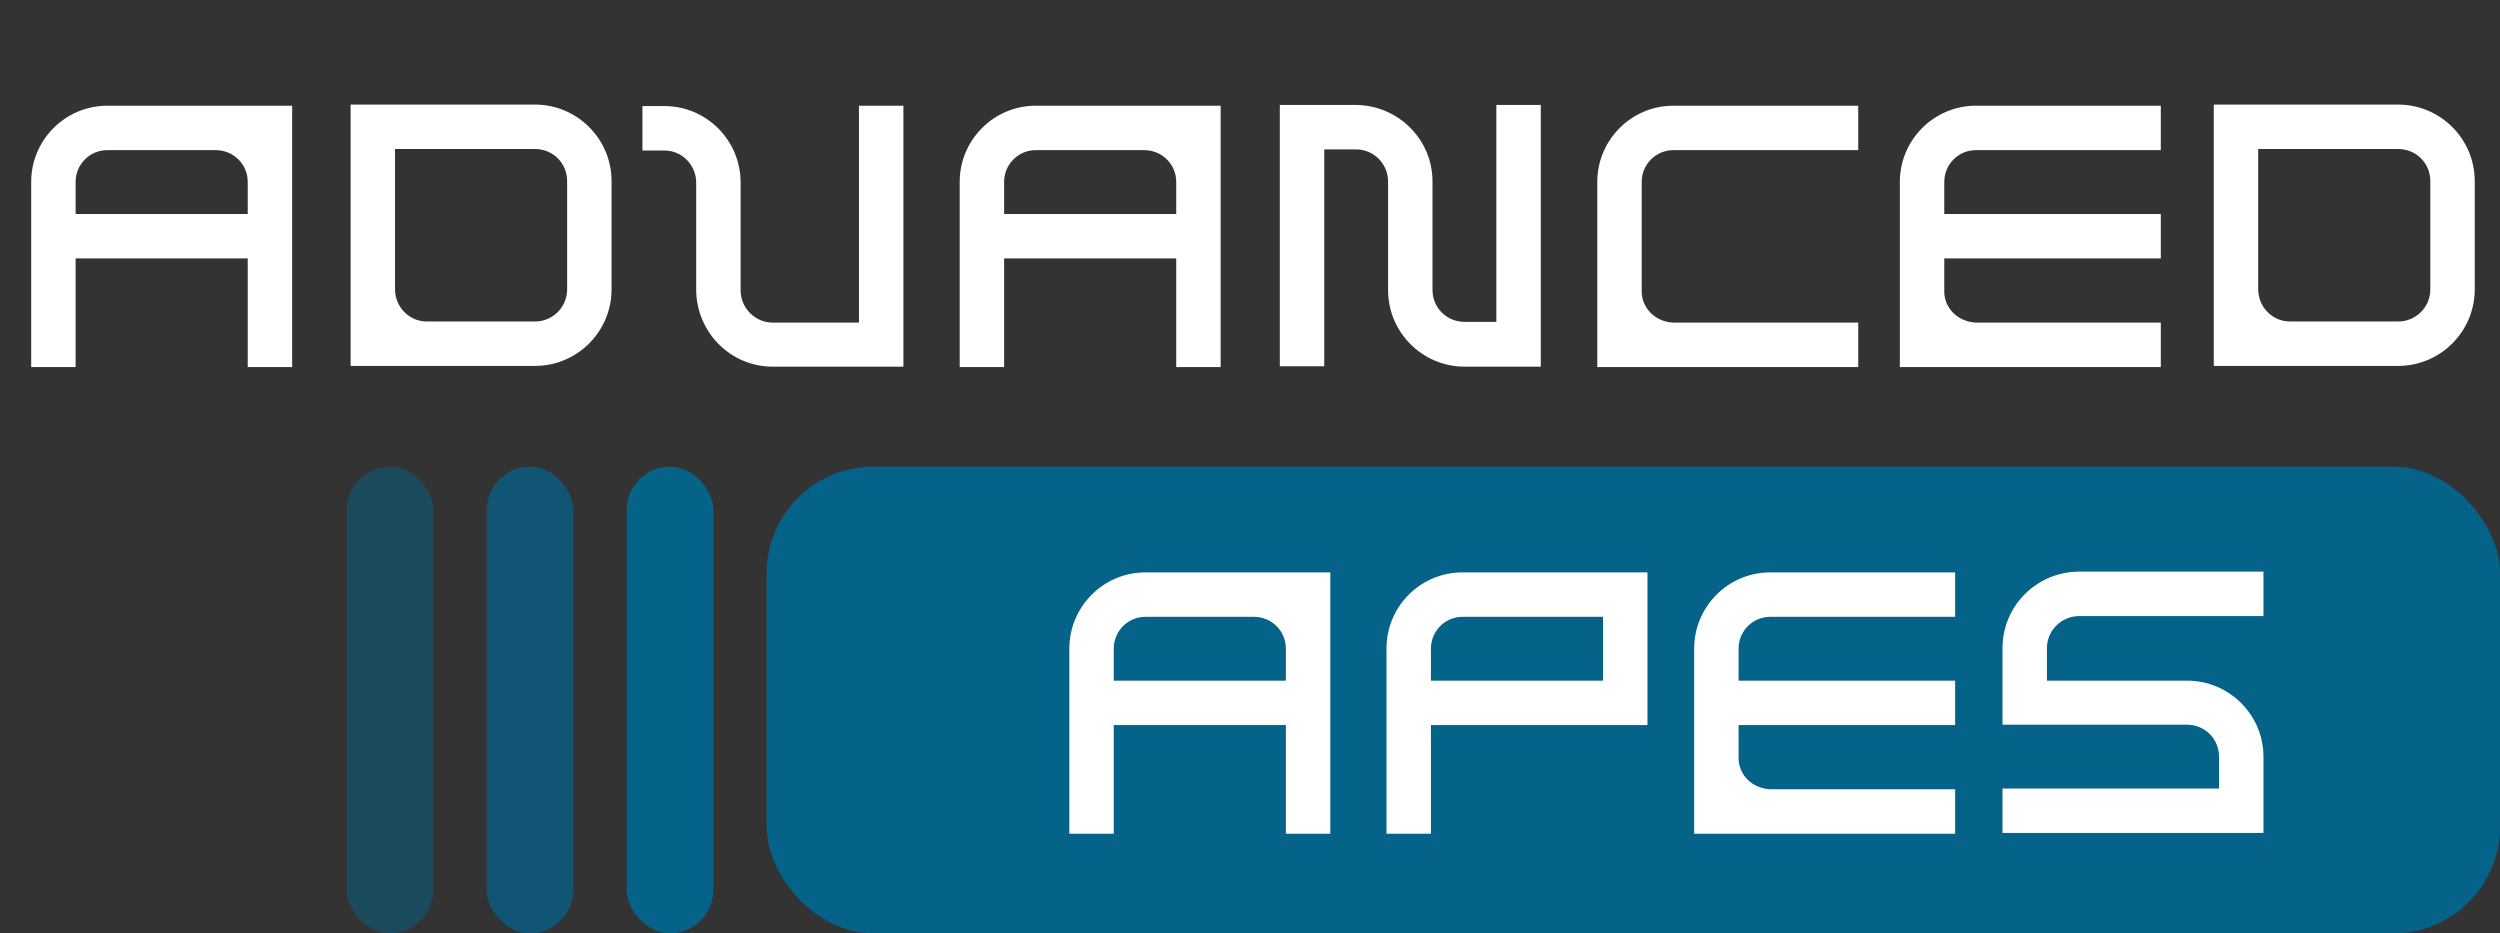 <svg width="375" height="140" viewBox="0 0 375 140" fill="none" xmlns="http://www.w3.org/2000/svg">
<rect x="0" y="0" width="375" height="140" fill="#333333" stroke="none"/>
<path d="M16.103 15.856C9.775 15.856 4.679 21.008 4.679 27.28V55.056H11.343V38.76H37.159V55.056H43.823V15.856H16.103ZM16.103 22.52H32.343C35.031 22.52 37.159 24.648 37.159 27.28V32.096H11.343V27.28C11.343 24.648 13.471 22.52 16.103 22.52ZM80.254 15.688H52.59V54.888H80.254C86.582 54.888 91.734 49.736 91.734 43.408V27.168C91.734 20.84 86.582 15.688 80.254 15.688ZM59.254 22.352H80.254C82.942 22.352 85.07 24.48 85.07 27.168V43.408C85.07 46.04 82.942 48.224 80.254 48.224H64.014C61.382 48.224 59.254 46.04 59.254 43.408V22.352ZM128.845 15.856V48.392H115.909C113.277 48.392 111.093 46.208 111.093 43.576V27.392C111.093 21.064 105.997 15.912 99.669 15.912H96.365V22.576H99.669C102.301 22.576 104.429 24.76 104.429 27.392V43.52C104.485 49.848 109.581 55 115.909 55H135.509V15.856H128.845ZM155.378 15.856C149.05 15.856 143.954 21.008 143.954 27.28V55.056H150.618V38.76H176.434V55.056H183.098V15.856H155.378ZM155.378 22.52H171.618C174.306 22.52 176.434 24.648 176.434 27.28V32.096H150.618V27.28C150.618 24.648 152.746 22.52 155.378 22.52ZM224.452 15.744V48.28H219.692C217.004 48.28 214.876 46.152 214.876 43.52V27.224C214.876 20.896 209.724 15.8 203.396 15.744H191.972V54.944H198.636V22.408H203.396C206.084 22.408 208.212 24.592 208.212 27.224V43.52C208.212 49.848 213.364 55 219.692 55H231.116V15.744H224.452ZM251.016 15.856C244.688 15.856 239.592 21.008 239.592 27.28V55.056H278.736V48.392H251.016C249.728 48.336 248.496 47.832 247.6 46.936C246.704 46.04 246.2 44.808 246.256 43.52V27.28C246.256 24.648 248.384 22.52 251.016 22.52H278.736V15.856H251.016ZM296.401 15.856C290.073 15.856 284.977 21.008 284.977 27.28V55.056H324.121V48.392H296.401C295.113 48.336 293.881 47.832 292.985 46.936C292.089 46.04 291.585 44.808 291.641 43.52V38.76H324.121V32.096H291.641V27.28C291.641 24.648 293.769 22.52 296.401 22.52H324.121V15.856H296.401ZM359.731 15.688H332.067V54.888H359.731C366.059 54.888 371.211 49.736 371.211 43.408V27.168C371.211 20.84 366.059 15.688 359.731 15.688ZM338.731 22.352H359.731C362.419 22.352 364.547 24.48 364.547 27.168V43.408C364.547 46.04 362.419 48.224 359.731 48.224H343.491C340.859 48.224 338.731 46.04 338.731 43.408V22.352Z" fill="white"/>
<rect x="115" y="70" width="260" height="70" rx="16" fill="#056289"/>
<rect x="94" y="70" width="13" height="70" rx="6.5" fill="#056289"/>
<rect opacity="0.75" x="73" y="70" width="13" height="70" rx="6.5" fill="#056289"/>
<rect opacity="0.5" x="52" y="70" width="13" height="70" rx="6.5" fill="#056289"/>
<path d="M171.825 85.856C165.497 85.856 160.401 91.008 160.401 97.28V125.056H167.065V108.76H192.881V125.056H199.545V85.856H171.825ZM171.825 92.52H188.065C190.753 92.52 192.881 94.648 192.881 97.28V102.096H167.065V97.28C167.065 94.648 169.193 92.52 171.825 92.52ZM219.399 85.856C213.071 85.856 207.975 90.952 207.975 97.28V125.056H214.639V108.76H247.119V85.856H219.399ZM219.399 92.52H240.455V102.096H214.639V97.28C214.639 94.648 216.767 92.52 219.399 92.52ZM265.55 85.856C259.222 85.856 254.126 91.008 254.126 97.28V125.056H293.27V118.392H265.55C264.262 118.336 263.03 117.832 262.134 116.936C261.238 116.04 260.734 114.808 260.79 113.52V108.76H293.27V102.096H260.79V97.28C260.79 94.648 262.918 92.52 265.55 92.52H293.27V85.856H265.55ZM311.8 85.744C305.472 85.8 300.376 90.896 300.376 97.224V108.704H328.04C330.728 108.704 332.856 110.832 332.856 113.52V118.28H300.376V124.944H339.52V113.52C339.52 107.192 334.368 102.096 328.04 102.096H307.04V97.224C307.04 94.592 309.168 92.464 311.8 92.408H339.52V85.744H311.8Z" fill="white"/>
</svg>
